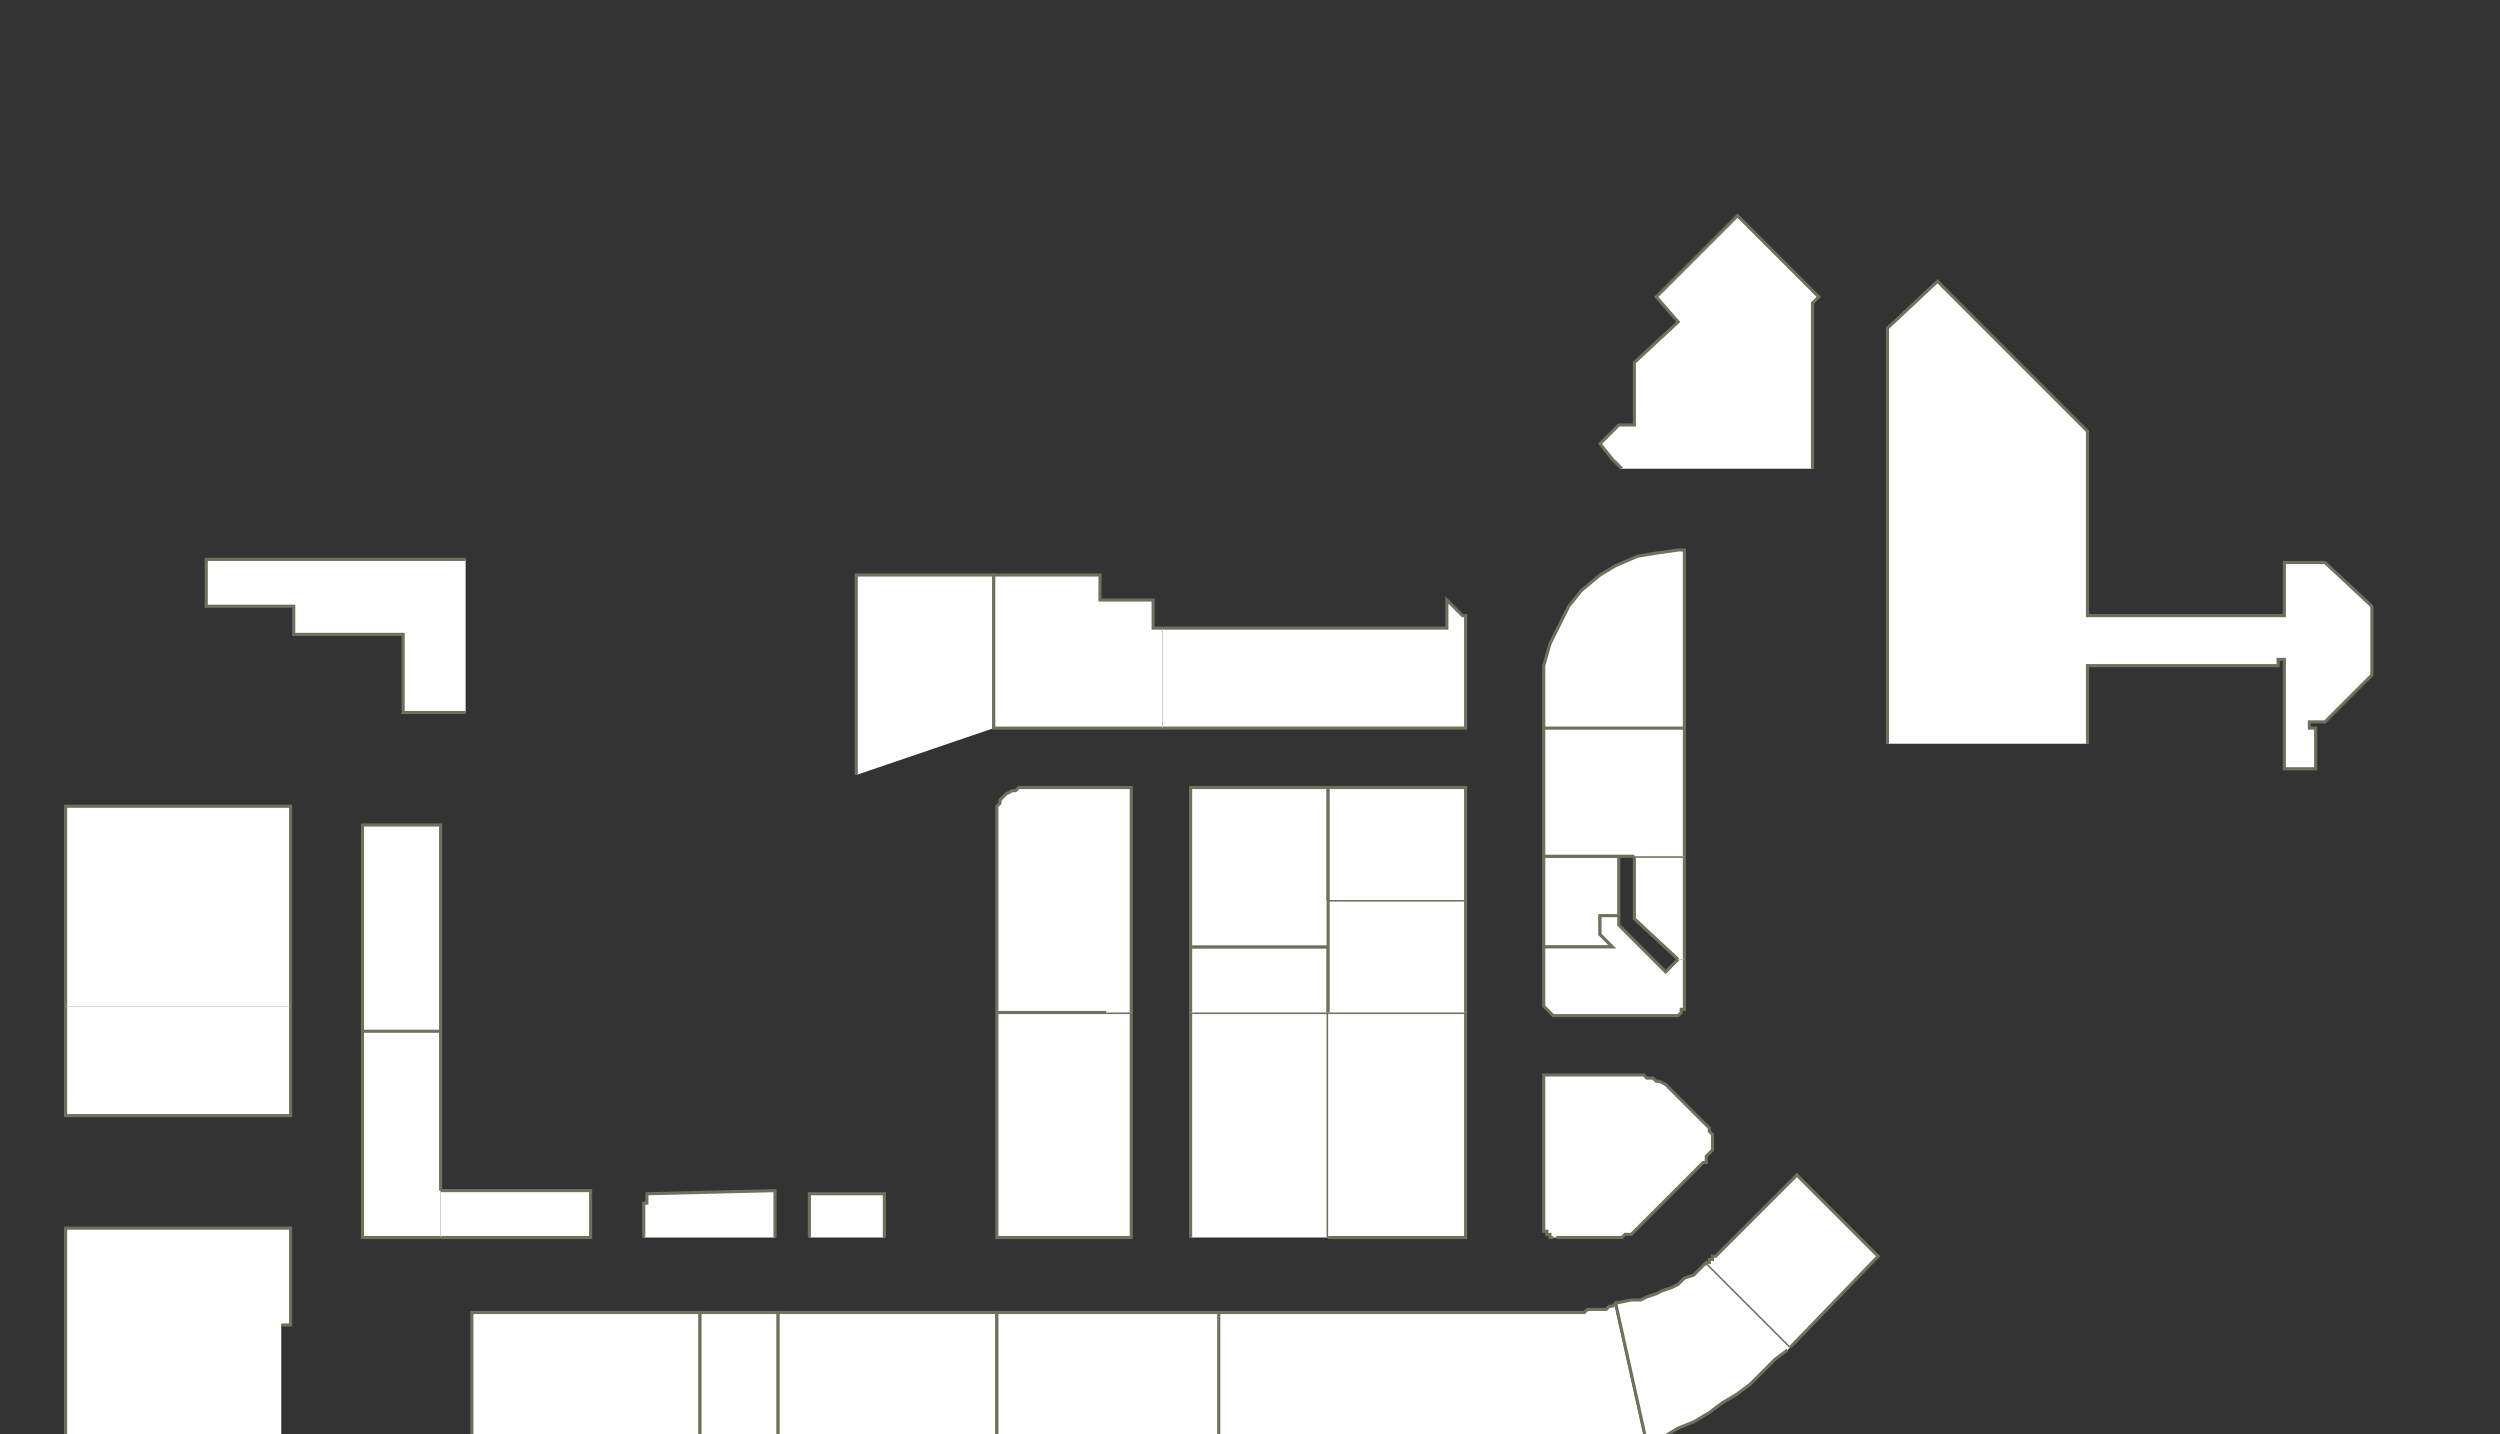 <?xml version="1.0" encoding="utf-8" ?>
<svg baseProfile="full" height="459" version="1.1" width="800" xmlns="http://www.w3.org/2000/svg" xmlns:ev="http://www.w3.org/2001/xml-events" xmlns:xlink="http://www.w3.org/1999/xlink"><rect width="100%" height="100%" fill="#333333" stroke="none"/><defs /><g id="2A01" stroke="red"><polyline fill="#FFFFFF" points="90,470 21,470 21,393 93,393 93,424 90,424" stroke="#6d725c" /></g><g id="2A03" stroke="red"><polyline fill="#FFFFFF" points="93,322 93,357 21,357 21,322" stroke="#6d725c" /></g><g id="2A04A" stroke="red"><polyline fill="#FFFFFF" points="116,330 116,264 141,264 141,330" stroke="#6d725c" /></g><g id="2A04B" stroke="red"><polyline fill="#FFFFFF" points="141,396 116,396 116,330 141,330 141,381" stroke="#6d725c" /></g><g id="2A04C" stroke="red"><polyline fill="#FFFFFF" points="141,381 189,381 189,396 141,396" stroke="#6d725c" /></g><g id="2A06" stroke="red"><polyline fill="#FFFFFF" points="149,228 129,228 129,203 94,203 94,194 66,194 66,179 149,179" stroke="#6d725c" /></g><g id="2B01A" stroke="red"><polyline fill="#FFFFFF" points="151,470 151,420 224,420 224,470" stroke="#6d725c" /></g><g id="2B01B" stroke="red"><polyline fill="#FFFFFF" points="224,470 224,420 249,420 249,470" stroke="#6d725c" /></g><g id="2B02" stroke="red"><polyline fill="#FFFFFF" points="249,470 249,420 291,420 319,420 319,470" stroke="#6d725c" /></g><g id="2B03" stroke="red"><polyline fill="#FFFFFF" points="206,396 206,385 207,385 207,382 248,381 248,396" stroke="#6d725c" /></g><g id="2B04" stroke="red"><polyline fill="#FFFFFF" points="259,396 259,382 283,382 283,396" stroke="#6d725c" /></g><g id="2C01" stroke="red"><polyline fill="#FFFFFF" points="390,470 319,470 319,420 390,420" stroke="#6d725c" /></g><g id="2C03" stroke="red"><polyline fill="#FFFFFF" points="354,324 362,324 362,396 342,396 319,396 319,324" stroke="#6d725c" /></g><g id="2C04" stroke="red"><polyline fill="#FFFFFF" points="381,396 381,324 425,324 425,396" stroke="#6d725c" /></g><g id="2C05" stroke="red"><polyline fill="#FFFFFF" points="354,324 319,324 319,261 319,260 319,258 320,257 320,256 321,255 322,254 324,253 325,253 326,252 328,252 362,252 362,324" stroke="#6d725c" /></g><g id="2C06B" stroke="red"><polyline fill="#FFFFFF" points="381,324 381,303 425,303 425,324" stroke="#6d725c" /></g><g id="2C08" stroke="red"><polyline fill="#FFFFFF" points="425,303 381,303 381,252 425,252 425,288" stroke="#6d725c" /></g><g id="2C10A" stroke="red"><polyline fill="#FFFFFF" points="274,248 274,184 318,184 318,233" stroke="#6d725c" /></g><g id="2C10B" stroke="red"><polyline fill="#FFFFFF" points="372,233 318,233 318,184 352,184 352,192 369,192 369,201 372,201" stroke="#6d725c" /></g><g id="2D01" stroke="red"><polyline fill="#FFFFFF" points="485,470 390,470 390,420 504,420 506,420 507,420 508,419 510,419 511,419 512,419 514,419 515,418 516,418 517,417 527,462" stroke="#6d725c" /></g><g id="2D02A" stroke="red"><polyline fill="#FFFFFF" points="572,432 568,435 564,439 560,443 556,446 551,449 547,452 542,455 537,457 532,460 527,462 517,417 522,416 525,416 527,415 530,414 532,413 535,412 537,411 539,409 542,408 544,406 546,404 573,431" stroke="#6d725c" /></g><g id="2D02B" stroke="red"><polyline fill="#FFFFFF" points="546,404 546,404 547,404 547,404 547,403 547,403 548,403 548,402 548,402 549,402 549,402 575,376 601,402 573,431" stroke="#6d725c" /></g><g id="2D03" stroke="red"><polyline fill="#FFFFFF" points="372,201 463,201 463,192 468,197 469,197 469,198 469,233 372,233" stroke="#6d725c" /></g><g id="2D04" stroke="red"><polyline fill="#FFFFFF" points="497,396 497,396 496,396 496,395 495,395 495,394 494,394 494,393 494,393 494,392 494,371 494,362 494,345 494,345 494,345 494,345 494,345 494,344 494,344 495,344 495,344 495,344 495,344 521,344 523,344 524,344 526,344 527,345 529,345 530,346 531,346 533,347 534,348 535,349 546,360 547,361 547,362 548,363 548,364 548,366 548,367 548,368 547,369 546,370 546,371 546,371 546,372 546,372 545,372 545,372 545,372 545,372 545,372 545,372 545,372 525,392 524,393 524,393 523,394 522,395 521,395 520,395 519,396 518,396 517,396 516,396 498,396 498,396 498,396 498,396 498,396 498,396 498,396 498,396 498,396 498,396 498,396" stroke="#6d725c" /></g><g id="2D05" stroke="red"><polyline fill="#FFFFFF" points="425,324 469,324 469,396 425,396" stroke="#6d725c" /></g><g id="2D06A" stroke="red"><polyline fill="#FFFFFF" points="512,293 512,299 516,303 494,303 494,274 518,274 518,293" stroke="#6d725c" /></g><g id="2D06B" stroke="red"><polyline fill="#FFFFFF" points="539,307 539,321 539,321 539,322 539,322 539,323 538,323 538,324 538,324 537,325 536,325 536,325 498,325 497,325 497,325 496,324 496,324 495,323 495,323 494,322 494,322 494,321 494,321 494,303 516,303 512,299 512,293 518,293 518,296 533,311 537,307" stroke="#6d725c" /></g><g id="2D06C" stroke="red"><polyline fill="#FFFFFF" points="537,307 523,294 523,274 539,274 539,307" stroke="#6d725c" /></g><g id="2D07" stroke="red"><polyline fill="#FFFFFF" points="425,324 425,303 425,288 469,288 469,324" stroke="#6d725c" /></g><g id="2D08A" stroke="red"><polyline fill="#FFFFFF" points="494,233 494,219 494,213 496,206 499,200 502,194 506,189 512,184 517,181 524,178 530,177 537,176 539,176 539,233" stroke="#6d725c" /></g><g id="2D08B" stroke="red"><polyline fill="#FFFFFF" points="523,274 518,274 494,274 494,233 539,233 539,274" stroke="#6d725c" /></g><g id="2D09" stroke="red"><polyline fill="#FFFFFF" points="425,288 425,252 469,252 469,288" stroke="#6d725c" /></g><g id="2D10" stroke="red"><polyline fill="#FFFFFF" points="519,150 516,147 512,142 518,136 523,136 523,116 537,103 530,95 556,69 582,95 580,97 580,150" stroke="#6d725c" /></g><g id="2E01" stroke="red"><polyline fill="#FFFFFF" points="604,238 604,105 620,90 668,138 668,197 731,197 731,180 744,180 759,194 759,216 744,231 739,231 739,233 741,233 741,246 731,246 731,211 729,211 729,213 668,213 668,238" stroke="#6d725c" /></g><g id="2Y01" stroke="red"><polyline fill="#FFFFFF" points="21,322 21,258 93,258 93,322" stroke="#6d725c" /></g></svg>